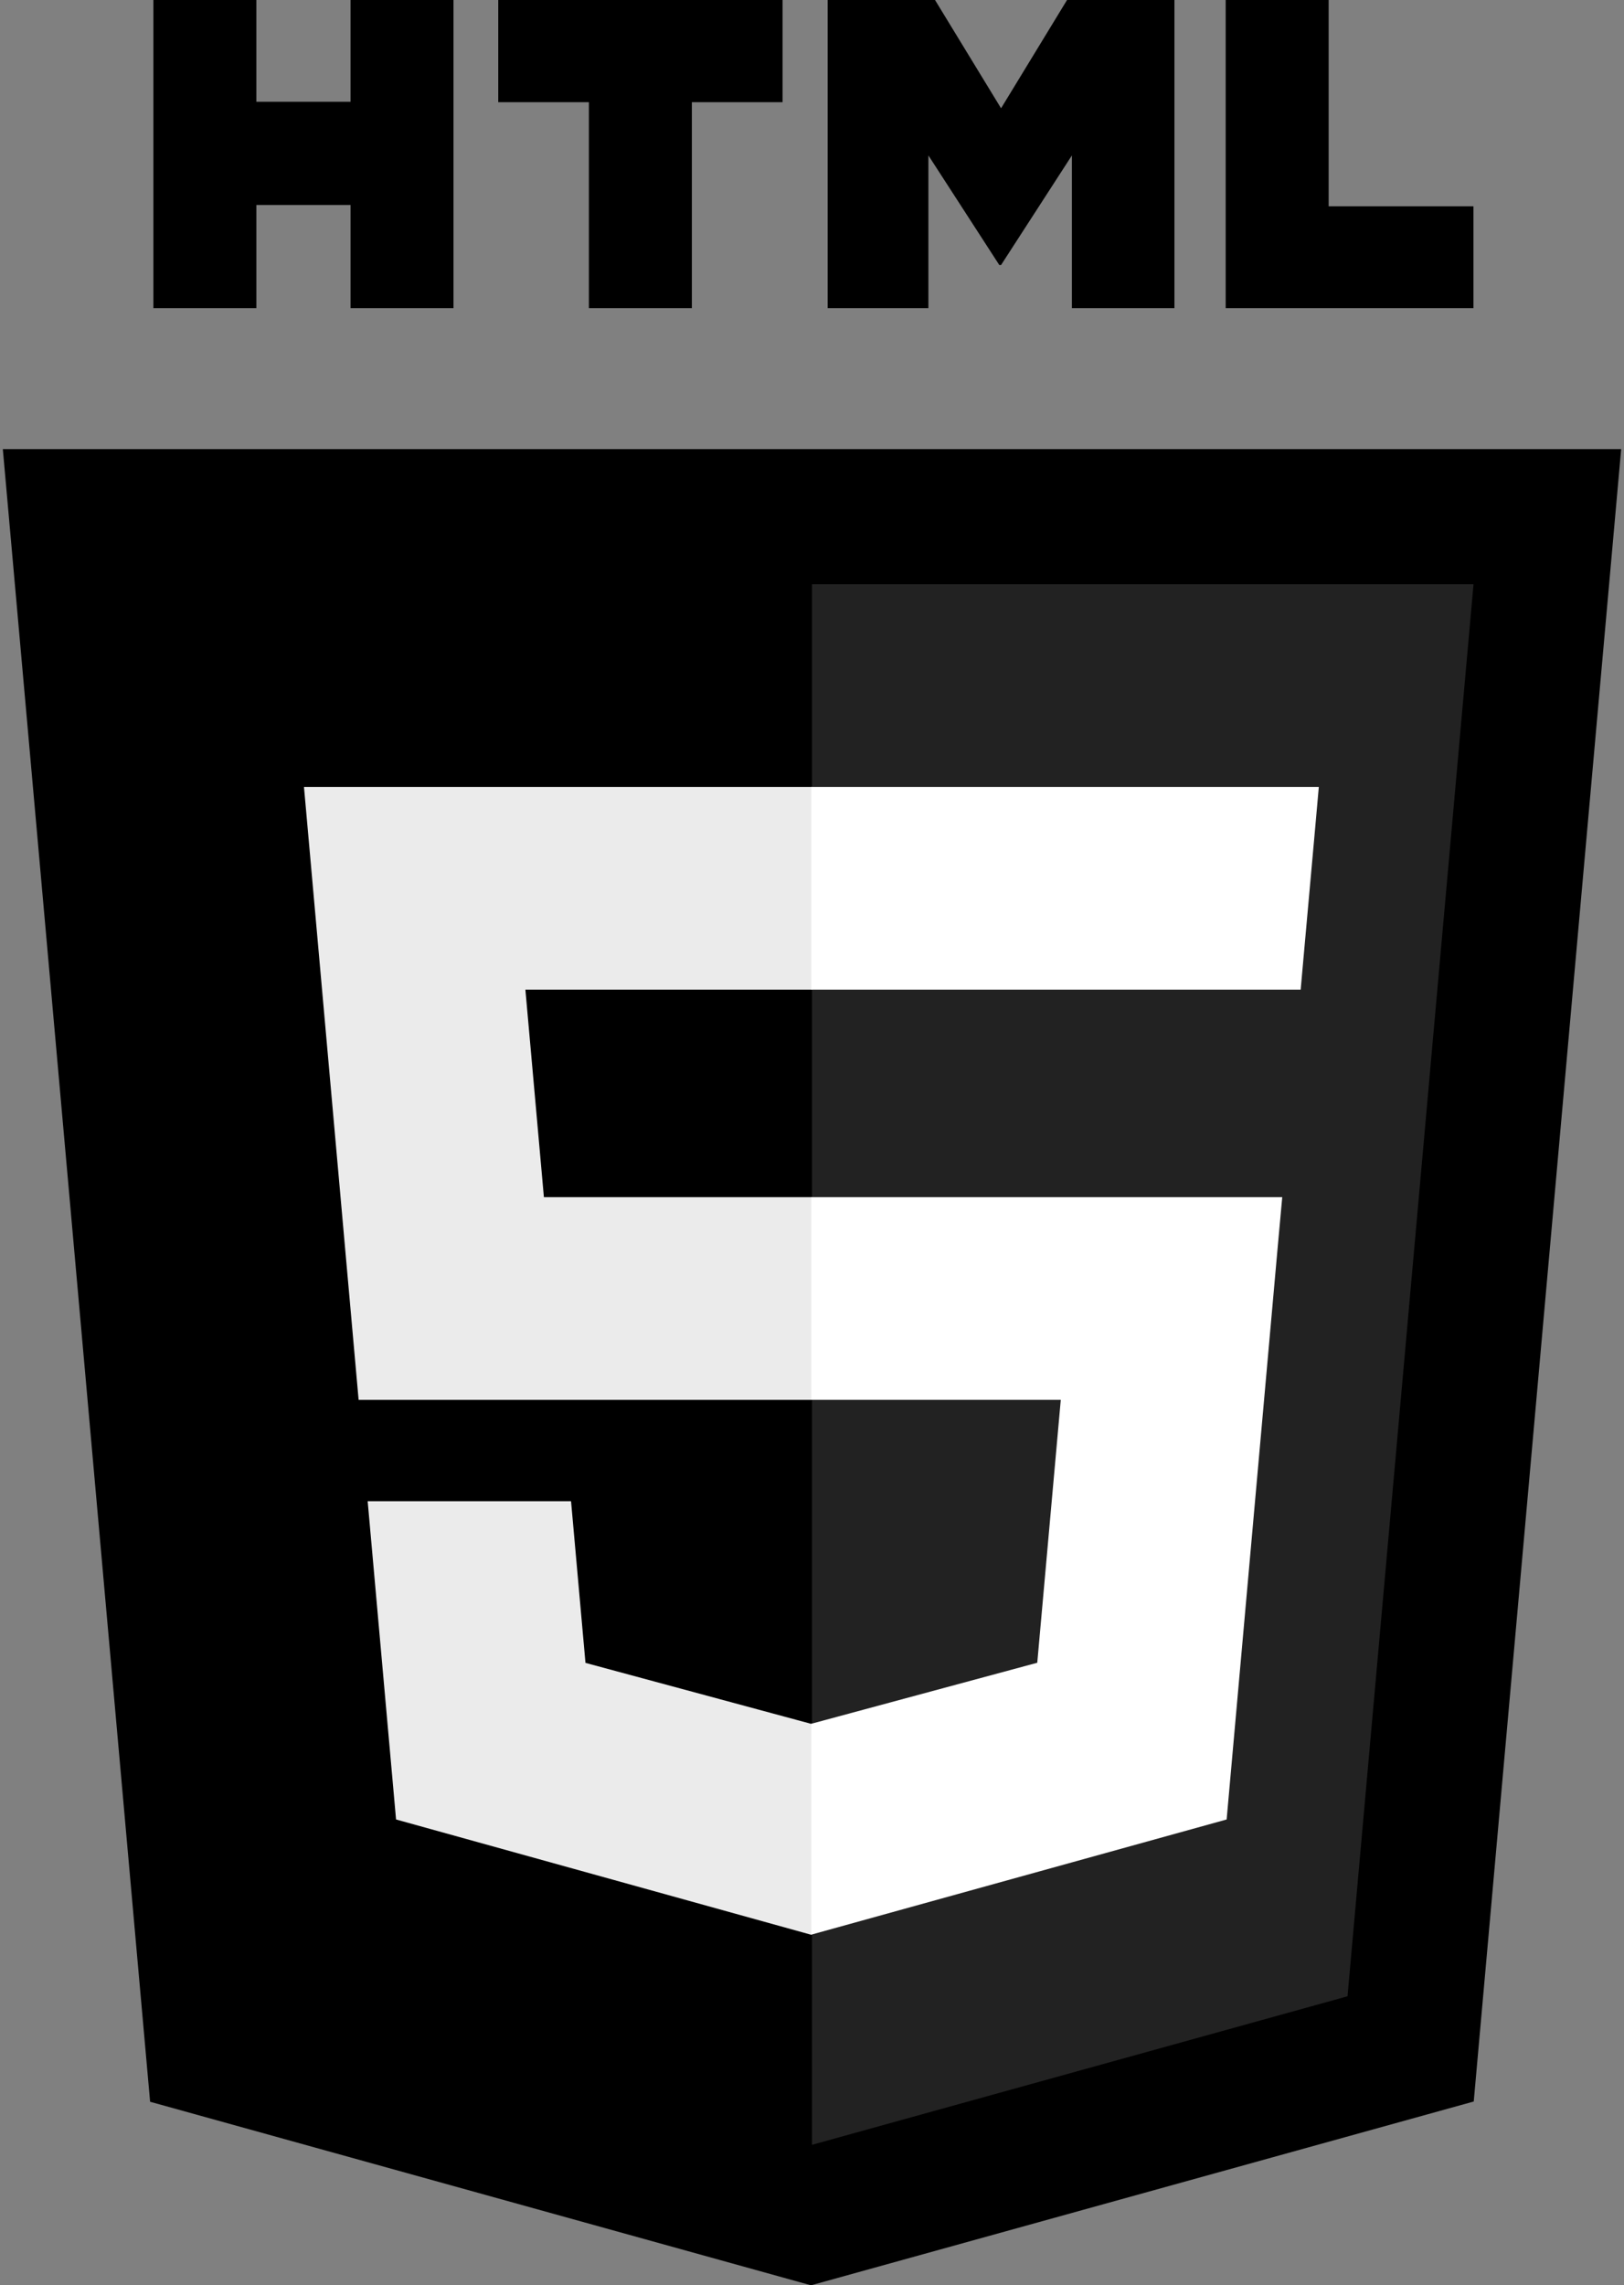 <?xml version="1.0" encoding="UTF-8"?>
<svg width="364px" height="512px" viewBox="0 0 364 512" version="1.1" xmlns="http://www.w3.org/2000/svg" xmlns:xlink="http://www.w3.org/1999/xlink">
    <rect x="0" y="0" width="364" height="512" fill="#808080" stroke="none"/>
    <!-- Generator: Sketch 60 (88103) - https://sketch.com -->
    <title>html5</title>
    <desc>Created with Sketch.</desc>
    <g id="Page-1" stroke="none" stroke-width="1" fill="none" fill-rule="evenodd">
        <g id="html5" fill-rule="nonzero">
            <polygon id="Path" fill="#000000" points="33.644 470.877 0.633 100.62 363.367 100.62 330.321 470.819 181.778 512"></polygon>
            <polygon id="Path" fill="#222222" points="182 480.523 302.03 447.246 330.27 130.894 182 130.894"></polygon>
            <g id="Group" transform="translate(68, 176)" fill="#EBEBEB">
                <polygon id="Path" points="114 92.217 53.91 92.217 49.76 45.716 114 45.716 114 0.305 113.843 0.305 0.132 0.305 1.219 12.488 12.38 137.627 114 137.627"></polygon>
                <polygon id="Path" points="114 210.153 113.801 210.206 63.227 196.55 59.994 160.333 35.419 160.333 14.409 160.333 20.771 231.634 113.791 257.457 114 257.399"></polygon>
            </g>
            <g id="Group" transform="translate(34, 0)" fill="#000000">
                <polygon id="Path" points="0.382 0 23.459 0 23.459 22.8 44.569 22.8 44.569 0 67.647 0 67.647 69.044 44.57 69.044 44.57 45.924 23.46 45.924 23.46 69.044 0.383 69.044 0.383 0"></polygon>
                <polygon id="Path" points="97.994 22.896 77.678 22.896 77.678 0 141.398 0 141.398 22.896 121.073 22.896 121.073 69.044 97.995 69.044 97.995 22.896"></polygon>
                <polygon id="Path" points="151.511 0 175.574 0 190.376 24.26 205.163 0 229.235 0 229.235 69.044 206.253 69.044 206.253 34.822 190.376 59.371 189.979 59.371 174.091 34.822 174.091 69.044 151.511 69.044 151.511 0"></polygon>
                <polygon id="Path" points="240.72 0 263.804 0 263.804 46.222 296.257 46.222 296.257 69.044 240.72 69.044"></polygon>
            </g>
            <g id="Group" transform="translate(181, 176)" fill="#FFFFFF">
                <polygon id="Path" points="0.843 92.217 0.843 137.627 56.761 137.627 51.49 196.521 0.843 210.191 0.843 257.435 93.937 231.634 94.62 223.962 105.291 104.411 106.399 92.217 94.162 92.217"></polygon>
                <polygon id="Path" points="0.843 0.305 0.843 28.509 0.843 45.605 0.843 45.716 110.385 45.716 110.385 45.716 110.531 45.716 111.442 35.509 113.511 12.488 114.597 0.305"></polygon>
            </g>
        </g>
    </g>
</svg>